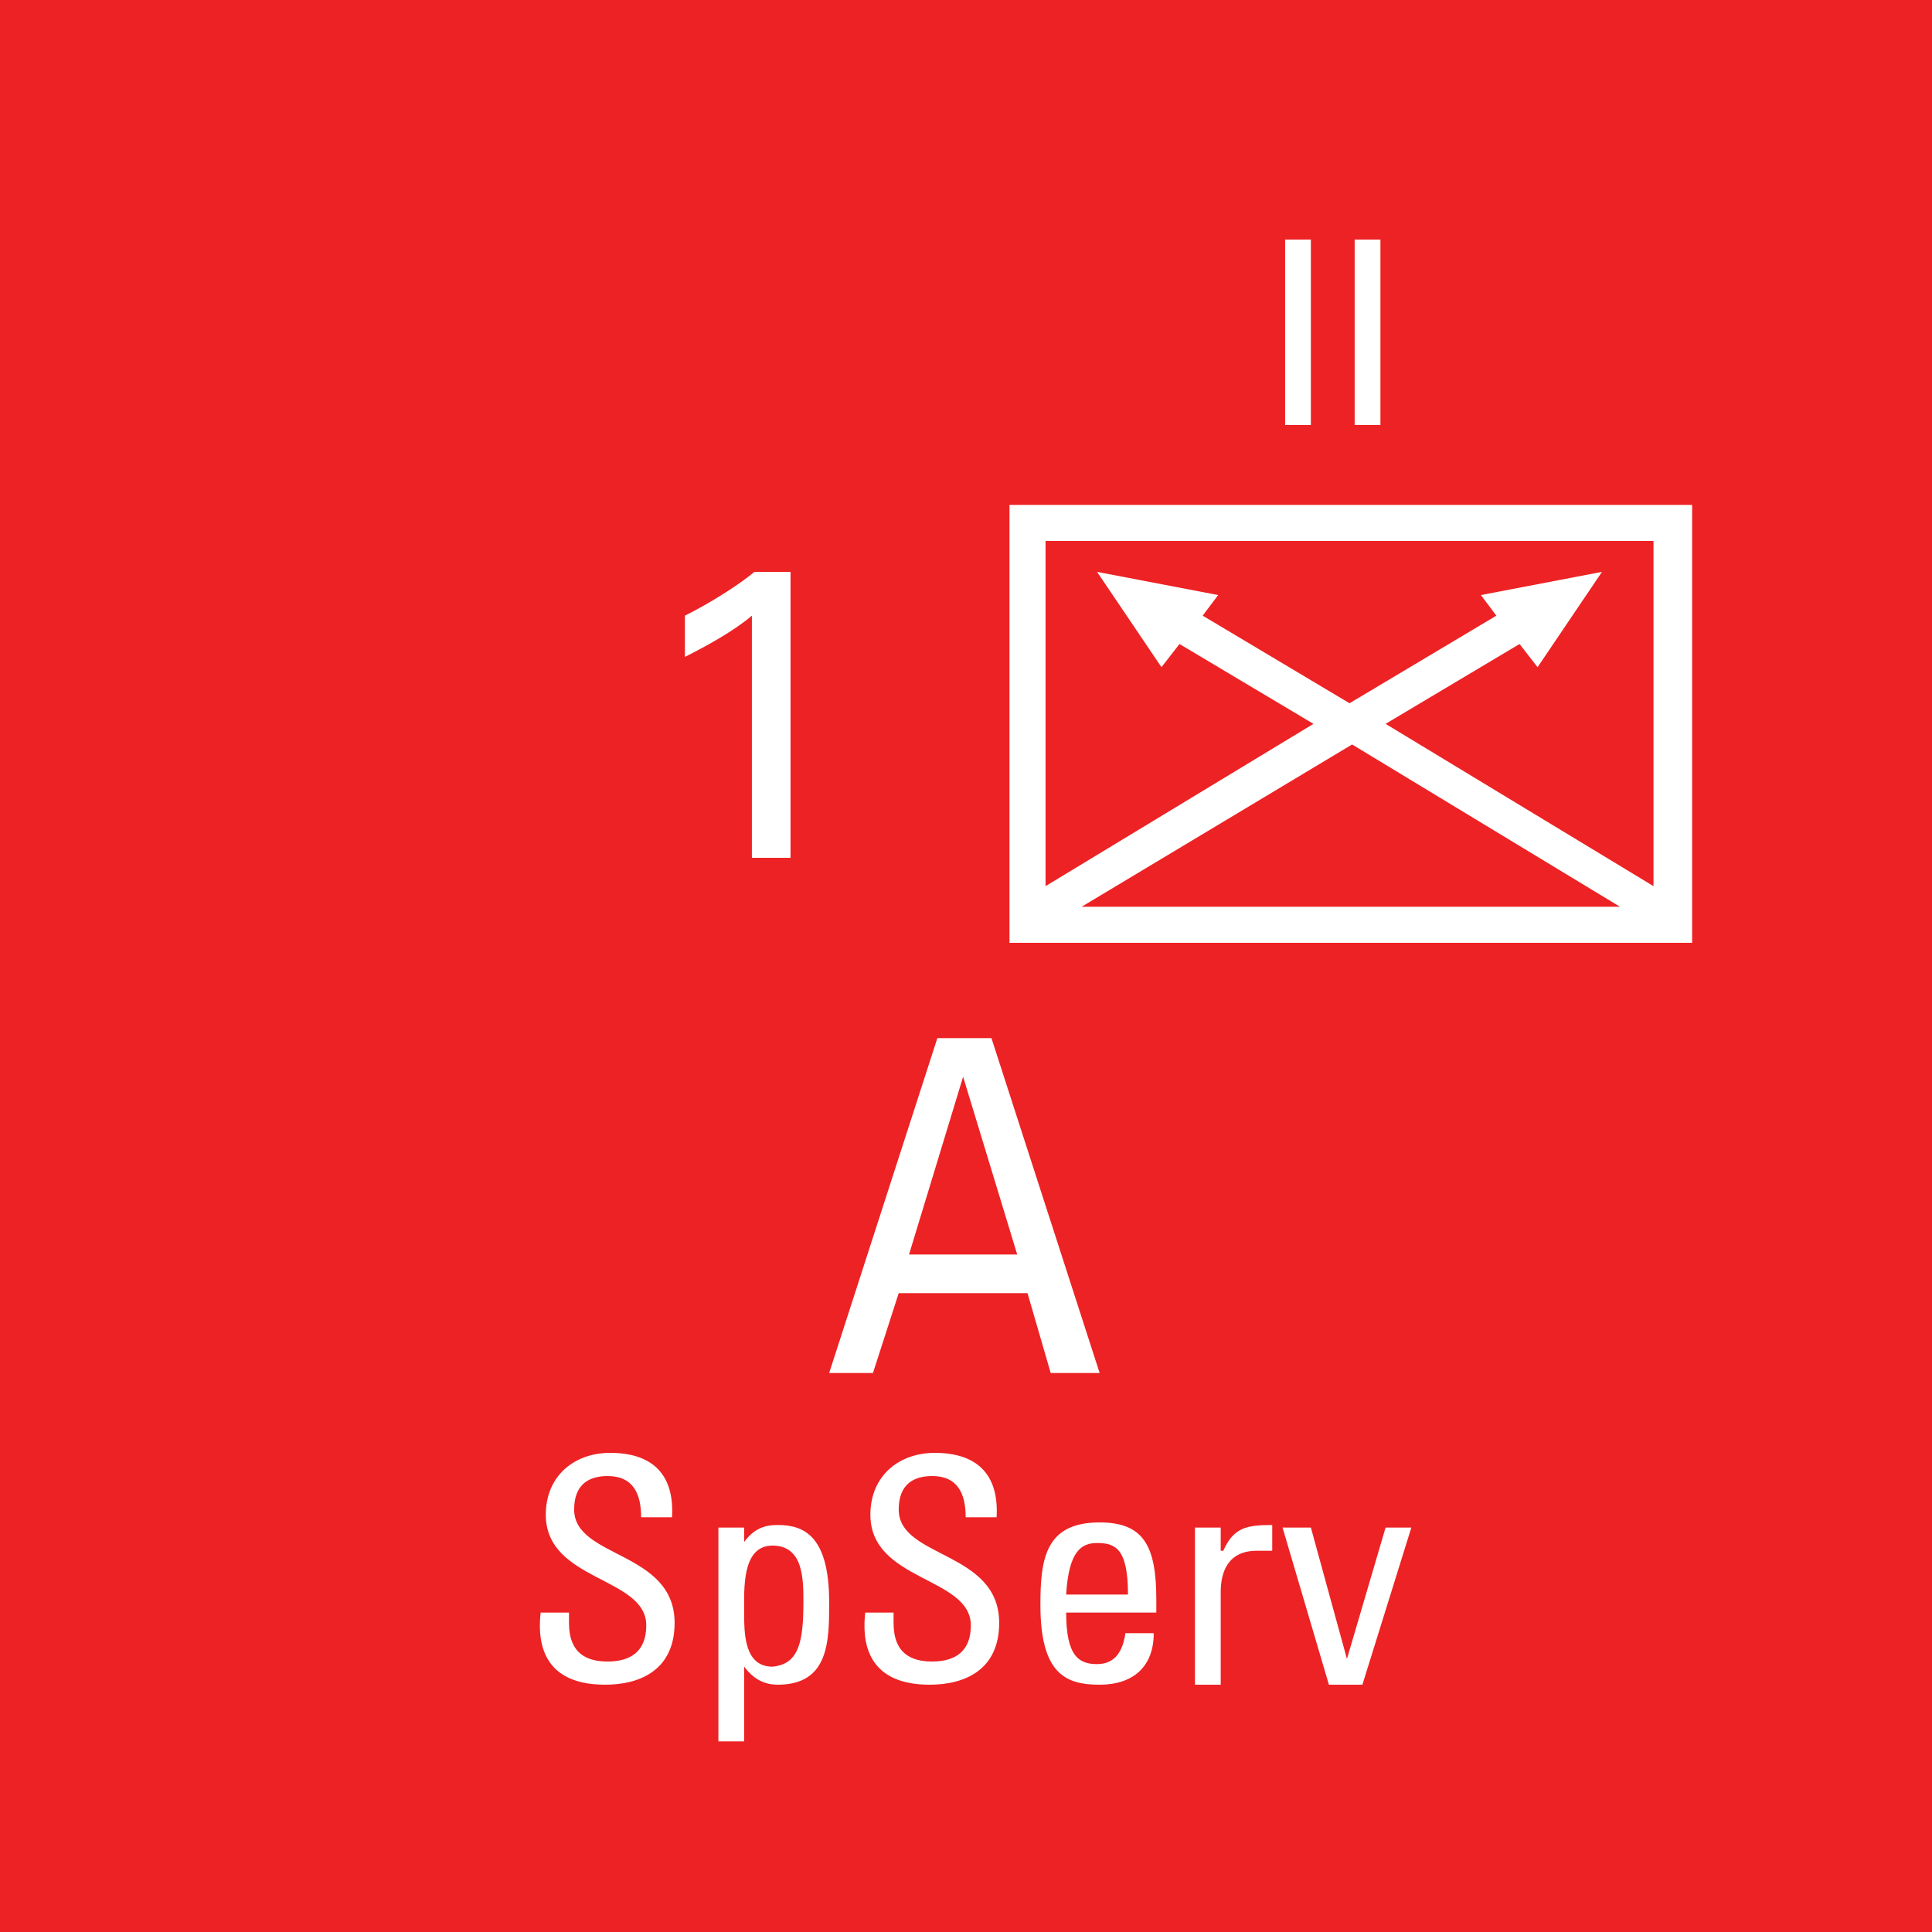 <?xml version="1.0" encoding="utf-8"?>
<!-- Generator: Adobe Illustrator 26.0.3, SVG Export Plug-In . SVG Version: 6.00 Build 0)  -->
<svg version="1.2" baseProfile="tiny" xmlns="http://www.w3.org/2000/svg" xmlns:xlink="http://www.w3.org/1999/xlink" x="0px"
	 y="0px" viewBox="0 0 75 75" overflow="visible" xml:space="preserve">
<g id="svg">
	<g>
		<g id="cs_layer_CNA_0002_00000023283088047694392320000015410210321053132443_">
			<g id="g169366_00000060018564281457370690000011209304467157080227_">
			</g>
			<g id="BR_BR_A_-_SPSERV_272_00000001651276574936968210000008009339665189276290_" transform="translate(562.5,712.5)">
				<g id="g171086_00000124119600558265717460000015112589330416096130_" transform="translate(-450,-1500)">
					
						<rect id="rect171084_00000178176699538589817500000004783793526908262284_" x="-112.5" y="787.5" fill="#ED2224" width="75" height="75"/>
				</g>
				<g id="g171103_00000001645731988057847690000002057487588035569595_" transform="translate(229.688,-150)">
					<g>
						<path fill="#FFFFFF" d="M-726.5-542.9v17H-753v-17H-726.5z M-751.6-541.5v13.4l10.4-6.3l-5.2-3.1l-0.7,0.9l-2.5-3.7l4.7,0.9
							l-0.6,0.8l5.7,3.4l5.7-3.4l-0.6-0.8l4.7-0.9l-2.5,3.7l-0.7-0.9l-5.2,3.1l10.4,6.3v-13.4H-751.6z M-750.2-527.3h20.9l-10.4-6.3
							L-750.2-527.3z"/>
					</g>
					<g>
						<path fill="#FFFFFF" d="M-755.8-522.2h2.1l4.2,13h-1.9l-0.9-3.1h-5l-1,3.1h-1.7L-755.8-522.2z M-754.8-520.7L-754.8-520.7
							l-2.1,6.9h4.2L-754.8-520.7z"/>
					</g>
					<g>
						<path fill="#FFFFFF" d="M-742.3-553.2h1v7.2h-1V-553.2z"/>
						<path fill="#FFFFFF" d="M-739.6-553.2h1v7.2h-1V-553.2z"/>
					</g>
					<g>
						<path fill="#FFFFFF" d="M-763-538.6c-0.7,0.6-1.8,1.2-2.6,1.6v-1.6c1-0.5,2.1-1.2,2.7-1.7h1.4v11.1h-1.5V-538.6z"/>
					</g>
					<g>
						<path fill="#FFFFFF" d="M-770.1-499.8v0.3c0,1.2,0.7,1.5,1.5,1.5c0.9,0,1.5-0.4,1.5-1.4c0-1.9-3.9-1.7-3.9-4.3
							c0-1.5,1.1-2.4,2.5-2.4c1.6,0,2.5,0.8,2.4,2.5h-1.2c0-0.9-0.3-1.6-1.3-1.6c-0.7,0-1.3,0.3-1.3,1.3c0,1.9,3.9,1.6,3.9,4.4
							c0,1.8-1.3,2.4-2.7,2.4c-2.6,0-2.6-1.9-2.5-2.8H-770.1z"/>
						<path fill="#FFFFFF" d="M-763.4-502.5L-763.4-502.5c0.4-0.6,0.8-0.8,1.4-0.8c1,0,2,0.4,2,3c0,1.5,0,3.2-2,3.2
							c-0.6,0-1-0.3-1.3-0.7h0v2.9h-1v-8.3h1V-502.5z M-761-500.3c0-0.9,0-2.2-1.2-2.2c-1.2,0-1.1,1.7-1.1,2.6c0,0.8,0,2.1,1.1,2.1
							C-761.2-497.9-761-498.7-761-500.3z"/>
						<path fill="#FFFFFF" d="M-757.5-499.8v0.3c0,1.2,0.7,1.5,1.5,1.5c0.9,0,1.5-0.4,1.5-1.4c0-1.9-3.9-1.7-3.9-4.3
							c0-1.5,1.1-2.4,2.5-2.4c1.6,0,2.5,0.8,2.4,2.5h-1.2c0-0.9-0.3-1.6-1.3-1.6c-0.7,0-1.3,0.3-1.3,1.3c0,1.9,3.9,1.6,3.9,4.4
							c0,1.8-1.3,2.4-2.7,2.4c-2.6,0-2.6-1.9-2.5-2.8H-757.5z"/>
						<path fill="#FFFFFF" d="M-750.8-499.9c0,1.7,0.5,2,1.2,2c0.7,0,1-0.5,1.1-1.2h1.1c0,1.3-0.8,2-2.1,2c-1.3,0-2.3-0.4-2.3-3.1
							c0-1.8,0.2-3.2,2.3-3.2c1.7,0,2.2,0.9,2.2,3v0.5H-750.8z M-748.4-500.6c0-1.8-0.5-2-1.2-2c-0.6,0-1.1,0.3-1.2,2H-748.4z"/>
						<path fill="#FFFFFF" d="M-744.7-502.3L-744.7-502.3c0.4-0.9,0.9-1,1.9-1v1c-0.1,0-0.2,0-0.3,0s-0.2,0-0.3,0
							c-1.1,0-1.4,0.8-1.4,1.6v3.6h-1v-6.1h1V-502.3z"/>
						<path fill="#FFFFFF" d="M-742.4-503.2h1.1l1.4,5.1h0l1.5-5.1h1l-1.9,6.1h-1.3L-742.4-503.2z"/>
					</g>
				</g>
			</g>
			<g id="BR_BR_KDGD_-_2SPT-2_273_00000075147817723374798850000005978349501134295734_" transform="translate(637.5,712.5)">
				<g id="g171108_00000110439419254124124700000012062803311870305176_" transform="translate(-450,-1500)">
					
						<rect id="rect171106_00000162345708910587468820000010747802723323260308_" x="-112.5" y="787.5" fill="#ED2224" width="75" height="75"/>
				</g>
			</g>
		</g>
	</g>
</g>
<g id="text" display="none">
	
		<rect id="frontbox" x="-562.5" y="-712.5" display="inline" fill="none" stroke="#000000" stroke-miterlimit="10" width="1650" height="1275"/>
	<g id="align" display="inline">
	</g>
</g>
<g id="crop" display="none">
	<g id="front" display="inline">
		<g>
			<line fill="none" stroke="#939598" stroke-miterlimit="10" x1="-534.4" y1="0" x2="234.4" y2="0"/>
			<line fill="none" stroke="#939598" stroke-miterlimit="10" x1="-534.4" y1="75" x2="234.4" y2="75"/>
			<line fill="none" stroke="#939598" stroke-miterlimit="10" x1="0" y1="-84.4" x2="0" y2="84.4"/>
			<line fill="none" stroke="#939598" stroke-miterlimit="10" x1="75" y1="-84.4" x2="75" y2="84.4"/>
		</g>
	</g>
</g>
<g id="guides" display="none">
</g>
</svg>
